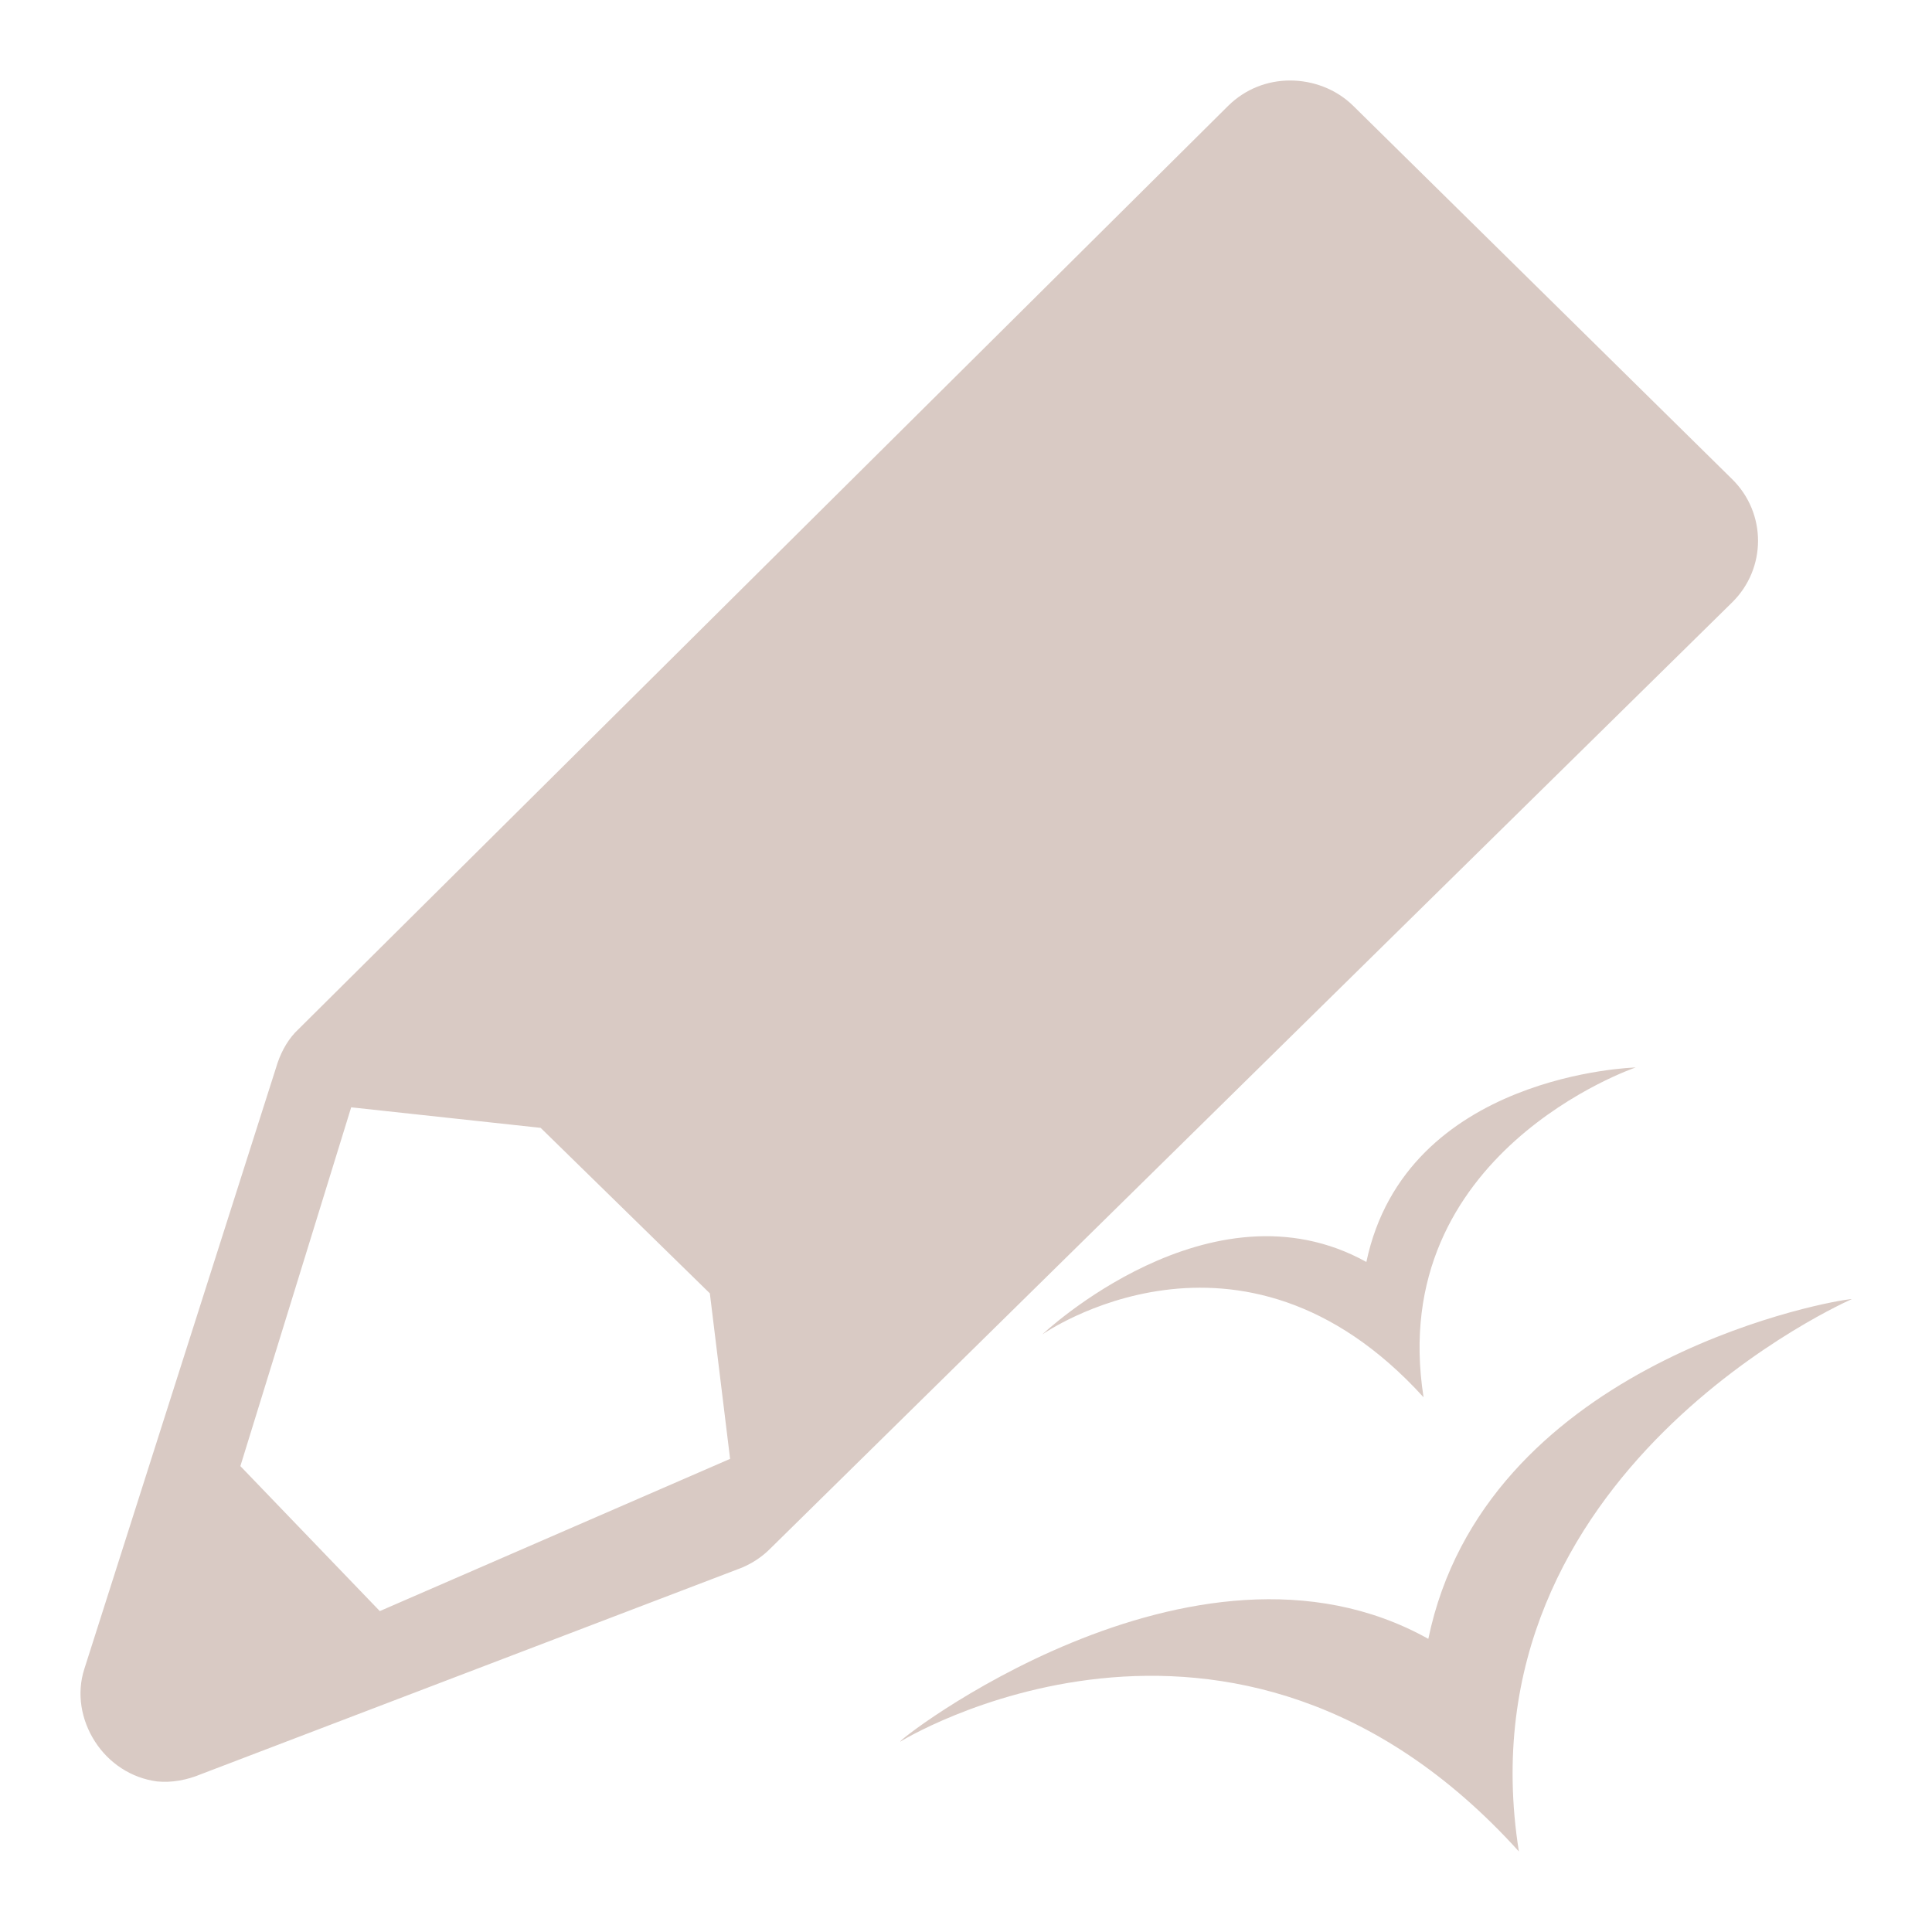 <svg xmlns="http://www.w3.org/2000/svg" width="48" height="48">
 <path d="M 32.052,2 C 31.491,2 30.941,2.208 30.513,2.63 L 7.334,25.651 c -0.228,0.245 -0.38,0.551 -0.474,0.87 L 2.094,41.468 c -0.194,0.607 -0.08,1.263 0.266,1.801 0.346,0.537 0.899,0.904 1.539,0.99 0.371,0.038 0.752,-0.037 1.095,-0.18 L 18.435,38.947 c 0.266,-0.113 0.509,-0.275 0.71,-0.48 L 43.035,14.966 c 0.857,-0.844 0.857,-2.218 0,-3.061 L 33.621,2.63 C 33.193,2.208 32.614,2 32.052,2 z m 8.585,24.521 c 0,0 -5.702,0.148 -6.69,4.832 -3.876,-2.149 -8.054,1.802 -8.052,1.801 0,0 4.914,-3.458 9.473,1.561 -0.954,-6.08 5.269,-8.194 5.269,-8.194 z m -31.912,0.99 4.707,0.51 4.204,4.112 0.503,4.112 -8.703,3.782 -3.464,-3.602 2.753,-8.914 z m 37.211,4.772 c -0.831,0.095 -9.06,1.731 -10.45,8.434 -5.853,-3.271 -13.386,2.666 -13.114,2.551 -0.112,0.063 8.238,-5.151 15.364,2.731 -1.503,-9.483 8.34,-13.755 8.259,-13.716 0.015,-0.01 -0.004,-0.01 -0.059,0 z" fill="#D9CAC4"/>
</svg>
